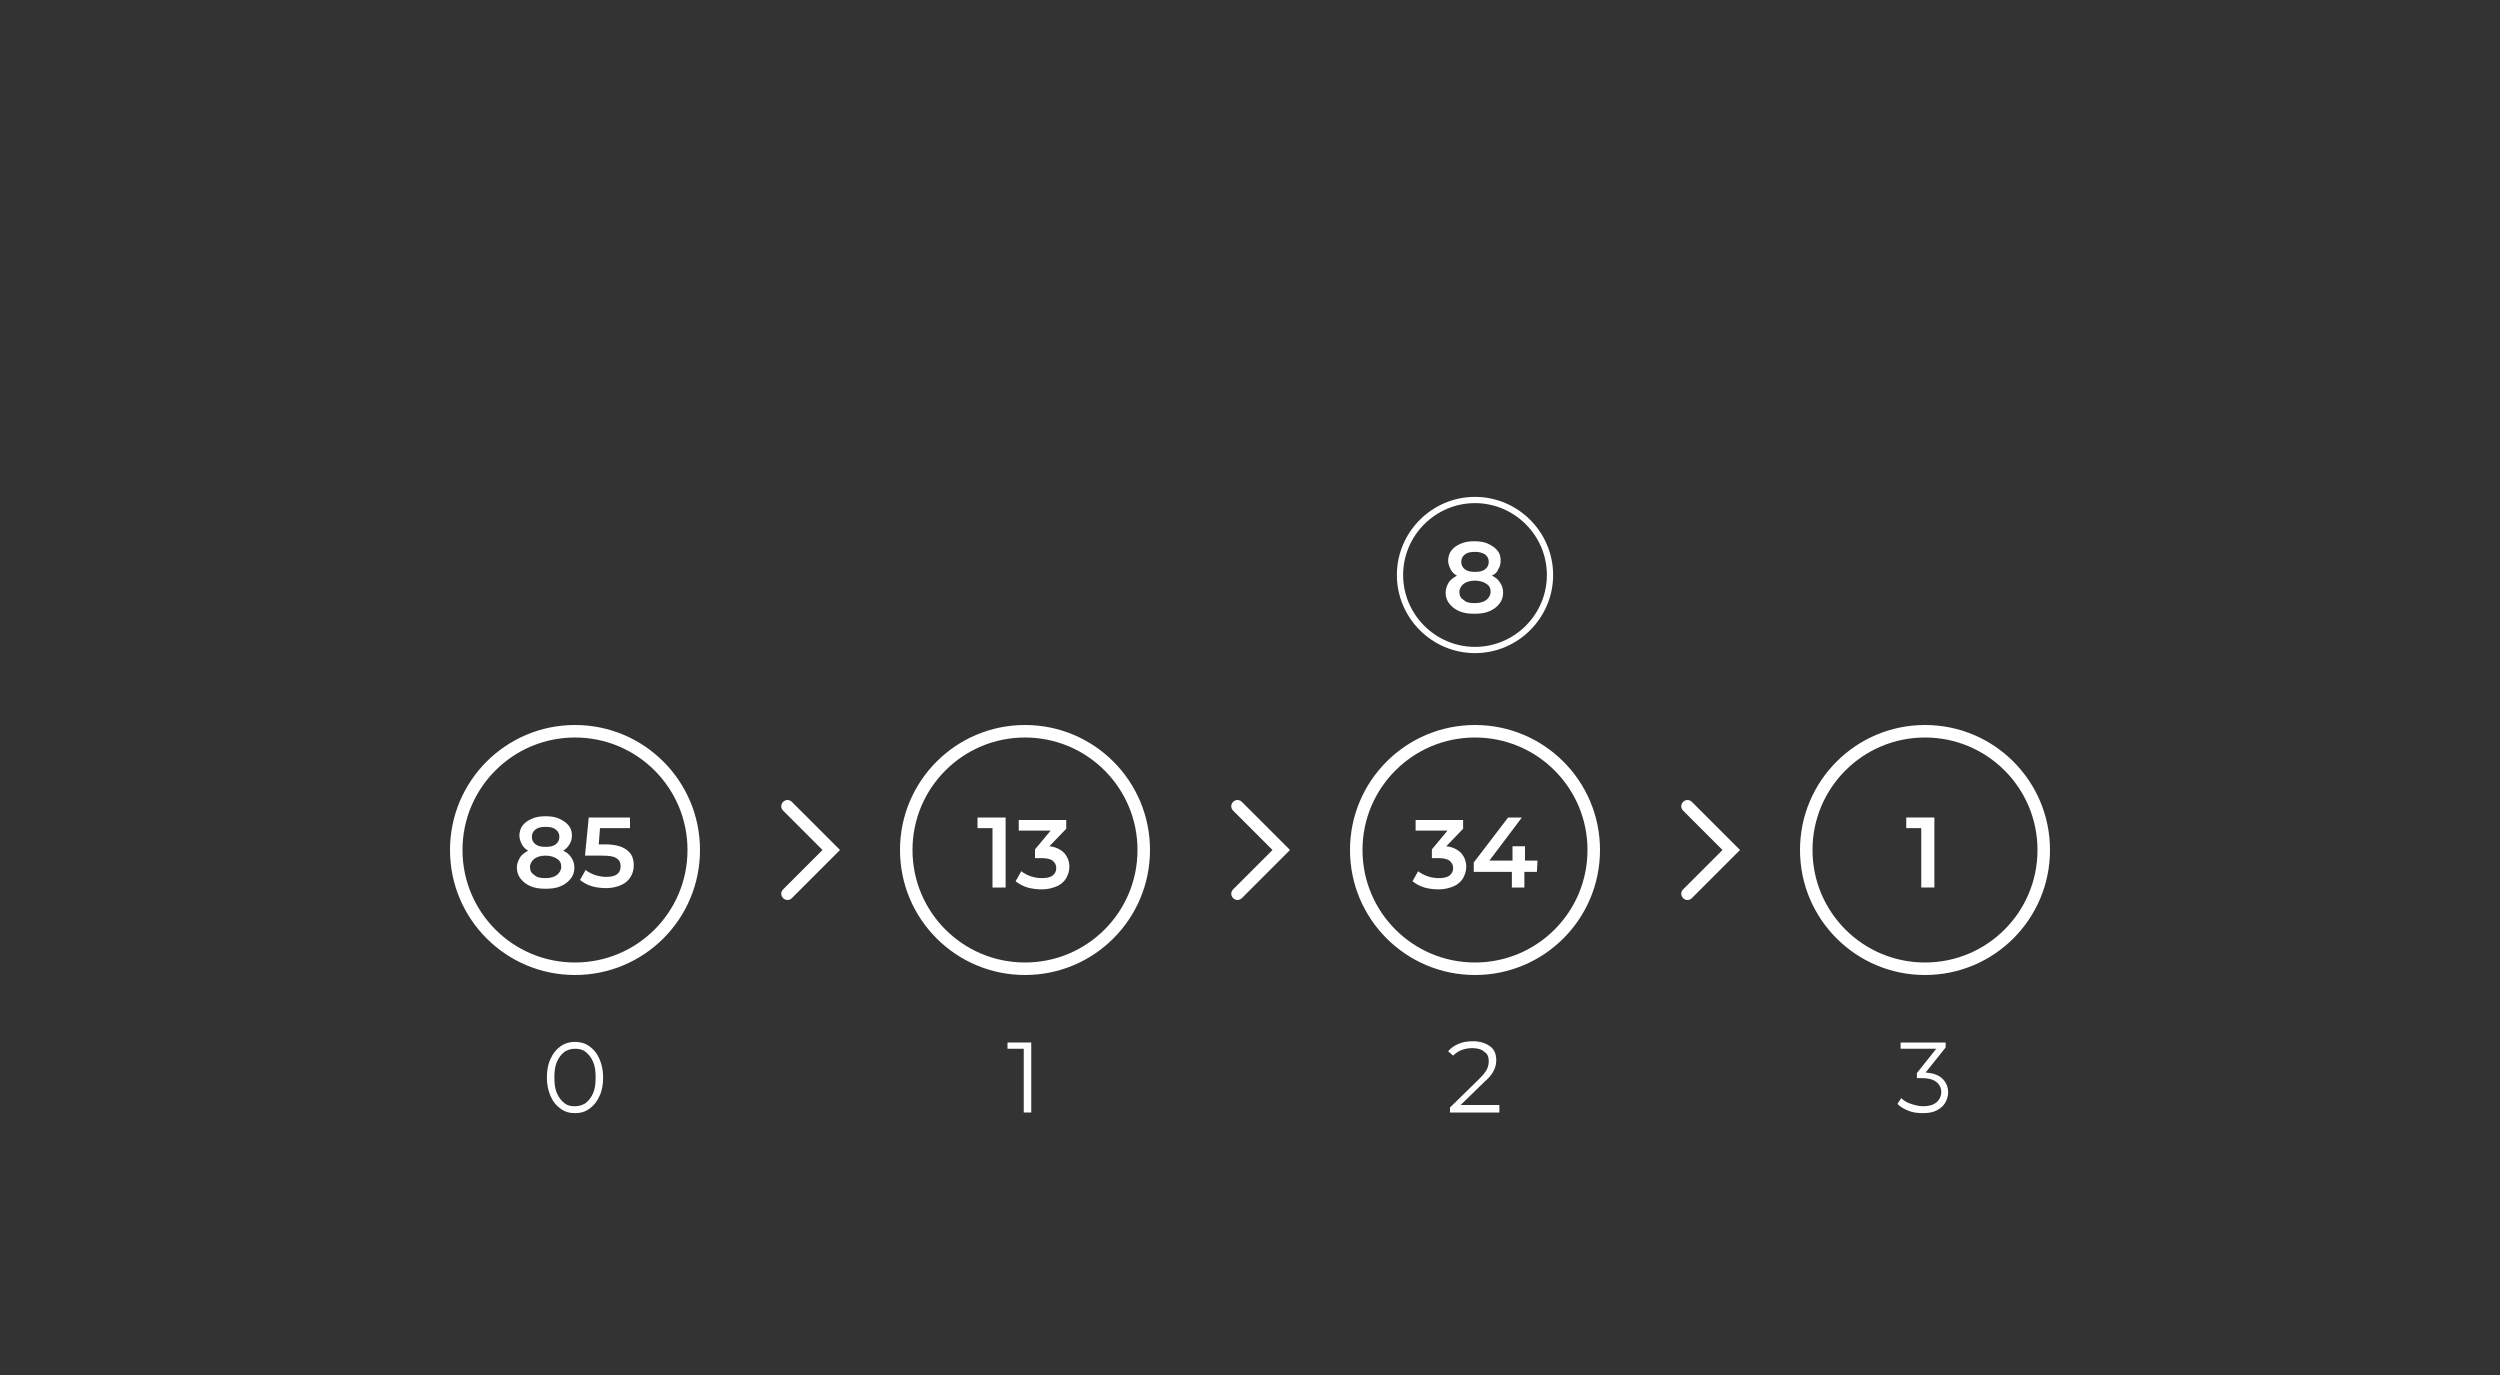 <svg xmlns="http://www.w3.org/2000/svg" xml:space="preserve" id="Layer_1" x="0" y="0" style="enable-background:new 0 0 400 220" version="1.1" viewBox="0 0 400 220"><rect x="0" y="0" width="400" height="220" fill="#333333" stroke="none"/><style>.st0{fill:#fff}.st1{fill:none;stroke:#fff;stroke-width:2}.st2{fill-rule:evenodd;clip-rule:evenodd;fill:#fff}</style><path d="M90.1 136.1c.6.3 1 .6 1.3 1.1.3.4.5 1 .5 1.6 0 .7-.2 1.3-.6 1.8s-.9.9-1.6 1.2-1.5.4-2.4.4-1.7-.1-2.4-.4c-.7-.3-1.2-.7-1.6-1.2s-.6-1.1-.6-1.8c0-.6.2-1.1.5-1.6s.8-.8 1.3-1.1c-.4-.2-.8-.6-1-1s-.4-.9-.4-1.4c0-.6.2-1.2.5-1.6.4-.5.8-.8 1.5-1.1.6-.3 1.4-.4 2.2-.4.8 0 1.6.1 2.2.4.6.3 1.1.6 1.5 1.1s.5 1 .5 1.6c0 .5-.1 1-.4 1.4-.2.4-.6.8-1 1zm-2.8-3.8c-.7 0-1.2.1-1.6.4-.4.3-.6.7-.6 1.2s.2.9.6 1.2.9.4 1.6.4 1.2-.1 1.6-.4c.4-.3.6-.7.6-1.2s-.2-.9-.6-1.2-.9-.4-1.6-.4zm0 8.2c.8 0 1.4-.2 1.8-.5s.7-.8.7-1.3c0-.6-.2-1-.7-1.3-.4-.3-1.1-.5-1.8-.5-.8 0-1.4.2-1.8.5s-.7.8-.7 1.3c0 .6.2 1 .7 1.3.4.4 1 .5 1.8.5zm9.5-5.4c1.6 0 2.7.3 3.5.9.8.6 1.1 1.4 1.1 2.5 0 .7-.2 1.3-.5 1.8s-.8 1-1.5 1.3-1.5.5-2.4.5c-.8 0-1.6-.1-2.3-.3-.7-.2-1.4-.6-1.9-1l.9-1.6c.4.3.9.6 1.5.8s1.2.3 1.8.3c.7 0 1.3-.1 1.7-.4.4-.3.6-.7.6-1.3s-.2-1-.7-1.3c-.4-.3-1.2-.4-2.3-.4h-2.7l.6-6.1h6.6v1.7H96l-.2 2.6h1z" class="st0"/><path d="M92 117c10.5 0 19 8.5 19 19s-8.5 19-19 19-19-8.5-19-19 8.5-19 19-19z" class="st1"/><path d="M92 178.1c-.9 0-1.6-.2-2.3-.7-.7-.5-1.2-1.1-1.6-2s-.6-1.9-.6-3c0-1.2.2-2.2.6-3 .4-.9.9-1.5 1.6-2s1.5-.7 2.3-.7 1.6.2 2.3.7c.7.5 1.2 1.1 1.6 2s.6 1.9.6 3c0 1.2-.2 2.2-.6 3-.4.9-.9 1.5-1.6 2-.7.5-1.4.7-2.3.7zm0-1.1c.7 0 1.2-.2 1.7-.5.5-.4.9-.9 1.2-1.6.3-.7.4-1.5.4-2.5s-.1-1.8-.4-2.5-.7-1.2-1.2-1.6c-.5-.4-1.1-.5-1.7-.5-.7 0-1.2.2-1.7.5-.5.4-.9.9-1.2 1.6-.3.7-.4 1.5-.4 2.5s.1 1.8.4 2.5.7 1.2 1.2 1.6c.5.4 1 .5 1.7.5z" class="st0"/><path d="M125.3 128.3c.4-.4 1-.4 1.4 0l7.7 7.7-7.7 7.7c-.4.4-1 .4-1.4 0s-.4-1 0-1.4l6.3-6.3-6.3-6.3c-.4-.4-.4-1 0-1.4z" class="st2"/><path d="M160.9 130.8V142h-2.1v-9.5h-2.4v-1.7h4.5zm7 4.6c1 .1 1.8.5 2.4 1.1.5.6.8 1.3.8 2.2 0 .7-.2 1.2-.5 1.8-.3.5-.8 1-1.5 1.3s-1.5.5-2.4.5c-.8 0-1.6-.1-2.3-.3s-1.4-.6-1.9-1l.9-1.6c.4.3.9.6 1.5.8s1.2.3 1.8.3c.7 0 1.3-.1 1.7-.4.4-.3.6-.7.6-1.2s-.2-.9-.6-1.2c-.4-.3-1-.4-1.8-.4h-1v-1.4l2.5-3H163v-1.7h7.6v1.4l-2.7 2.8z" class="st0"/><path d="M164 117c10.5 0 19 8.5 19 19s-8.5 19-19 19-19-8.5-19-19 8.5-19 19-19z" class="st1"/><path d="M165 166.8V178h-1.2v-10.2h-2.6v-1h3.8z" class="st0"/><path d="M197.3 128.3c.4-.4 1-.4 1.4 0l7.7 7.7-7.7 7.7c-.4.4-1 .4-1.4 0s-.4-1 0-1.4l6.3-6.3-6.3-6.3c-.4-.4-.4-1 0-1.4z" class="st2"/><path d="M231.4 135.4c1 .1 1.8.5 2.4 1.1.5.6.8 1.3.8 2.2 0 .7-.2 1.2-.5 1.8-.3.5-.8 1-1.5 1.3s-1.5.5-2.4.5c-.8 0-1.6-.1-2.3-.3s-1.4-.6-1.9-1l.9-1.6c.4.3.9.6 1.5.8s1.2.3 1.8.3c.7 0 1.3-.1 1.7-.4.4-.3.6-.7.6-1.2s-.2-.9-.6-1.2c-.4-.3-1-.4-1.8-.4h-1v-1.4l2.5-3h-5.1v-1.7h7.6v1.4l-2.7 2.8zm14.5 4.1h-2v2.5h-2v-2.5h-6.1V138l5.5-7.2h2.2l-5.2 6.9h3.7v-2.3h2v2.3h2l-.1 1.8z" class="st0"/><path d="M236 117c10.5 0 19 8.5 19 19s-8.5 19-19 19-19-8.5-19-19 8.5-19 19-19z" class="st1"/><path d="M239.9 177v1H232v-.8l4.7-4.6c.6-.6 1-1.1 1.2-1.5s.3-.9.3-1.3c0-.7-.2-1.2-.7-1.5-.4-.4-1.1-.6-1.9-.6-1.3 0-2.3.4-3.1 1.2l-.8-.7c.4-.5 1-.9 1.7-1.2s1.5-.4 2.3-.4c1.1 0 2 .3 2.7.8s1 1.3 1 2.2c0 .6-.1 1.1-.4 1.7s-.7 1.1-1.5 1.8l-3.8 3.7h6.2v.2z" class="st0"/><path d="M269.3 128.3c.4-.4 1-.4 1.4 0l7.7 7.7-7.7 7.7c-.4.4-1 .4-1.4 0s-.4-1 0-1.4l6.3-6.3-6.3-6.3c-.4-.4-.4-1 0-1.4z" class="st2"/><path d="M309.5 130.8V142h-2.1v-9.5H305v-1.7h4.5z" class="st0"/><path d="M308 117c10.5 0 19 8.5 19 19s-8.5 19-19 19-19-8.5-19-19 8.5-19 19-19z" class="st1"/><path d="M308.1 171.6c1.2.1 2.1.4 2.7 1s.9 1.3.9 2.2c0 .6-.2 1.2-.5 1.7s-.8.9-1.4 1.2-1.3.4-2.2.4c-.8 0-1.6-.1-2.3-.4-.7-.3-1.3-.6-1.7-1.1l.6-.9c.4.4.9.7 1.5.9s1.3.4 2 .4c.9 0 1.6-.2 2.1-.6.5-.4.8-1 .8-1.7s-.3-1.2-.8-1.6c-.5-.4-1.3-.6-2.3-.6h-.8v-.8l3.1-3.9h-5.7v-1h7.2v.8l-3.2 4z" class="st0"/><path d="M236 80c6.6 0 12 5.4 12 12s-5.4 12-12 12-12-5.4-12-12 5.4-12 12-12z" style="fill:none;stroke:#fff;stroke-miterlimit:10"/><path d="M238.7 92.1c.6.3 1 .6 1.3 1.1.3.4.5 1 .5 1.6 0 .7-.2 1.3-.6 1.8-.4.5-.9.9-1.6 1.2-.7.3-1.5.4-2.4.4s-1.7-.1-2.4-.4-1.2-.7-1.6-1.2c-.4-.5-.6-1.1-.6-1.8 0-.6.2-1.1.5-1.6s.8-.8 1.3-1.1c-.4-.2-.8-.6-1-1s-.4-.9-.4-1.4c0-.6.2-1.2.5-1.6.4-.5.8-.8 1.5-1.1.6-.3 1.4-.4 2.2-.4s1.6.1 2.2.4c.6.3 1.1.6 1.5 1.1s.5 1 .5 1.6c0 .5-.1 1-.4 1.4-.1.4-.5.8-1 1zm-2.7-3.8c-.7 0-1.2.1-1.6.4-.4.3-.6.7-.6 1.2s.2.9.6 1.2c.4.3.9.4 1.6.4.7 0 1.2-.1 1.6-.4.4-.3.6-.7.6-1.2s-.2-.9-.6-1.2c-.5-.3-1-.4-1.6-.4zm0 8.2c.8 0 1.4-.2 1.8-.5.4-.3.7-.8.7-1.3 0-.6-.2-1-.7-1.3-.4-.3-1.1-.5-1.8-.5-.8 0-1.4.2-1.8.5-.4.3-.7.8-.7 1.3 0 .6.2 1 .7 1.3.4.4 1 .5 1.8.5z" class="st0"/></svg>